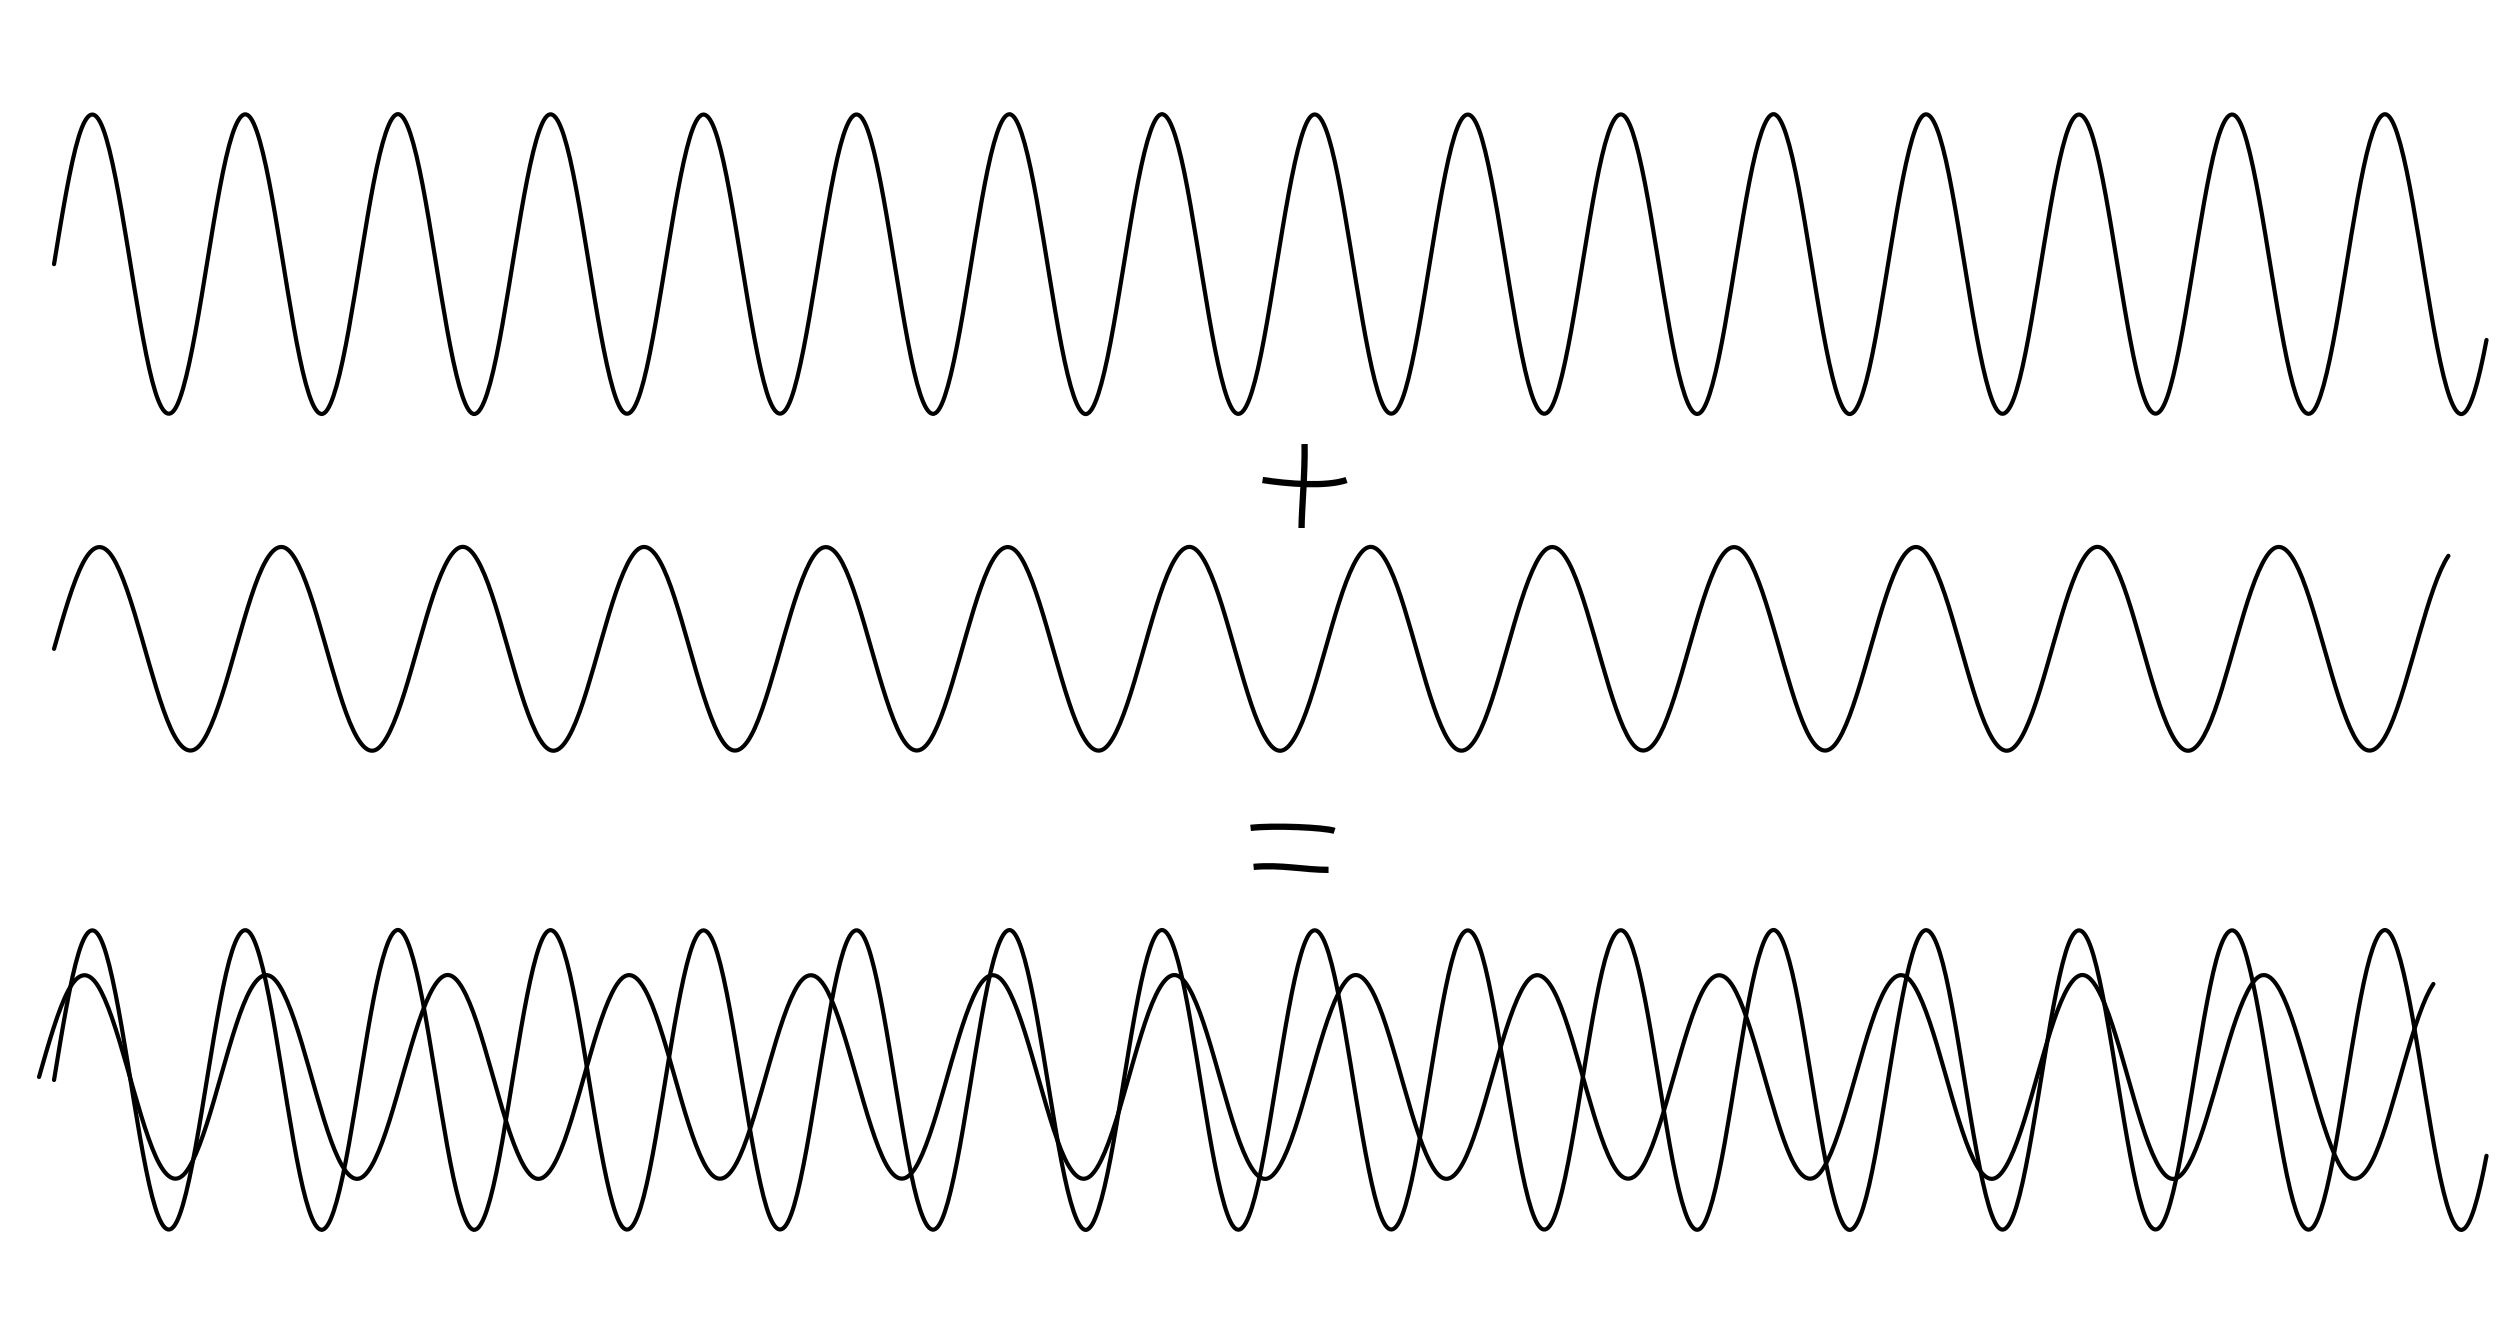 <?xml version="1.0" encoding="UTF-8" standalone="no"?>
<!-- Created with Inkscape (http://www.inkscape.org/) -->

<svg
   xmlns:dc="http://purl.org/dc/elements/1.1/"
   xmlns:cc="http://creativecommons.org/ns#"
   xmlns:rdf="http://www.w3.org/1999/02/22-rdf-syntax-ns#"
   xmlns:svg="http://www.w3.org/2000/svg"
   xmlns="http://www.w3.org/2000/svg"
   xmlns:sodipodi="http://sodipodi.sourceforge.net/DTD/sodipodi-0.dtd"
   xmlns:inkscape="http://www.inkscape.org/namespaces/inkscape"
   inkscape:version="0.92.4 5da689c313, 2019-01-14"
   sodipodi:docname="wave-lengths.svg"
   id="svg8"
   version="1.1"
   viewBox="0 0 297 159.675"
   height="15.967cm"
   width="29.7cm">
  <defs
     id="defs2">
    <inkscape:path-effect
       effect="rough_hatches"
       id="path-effect5264"
       is_visible="true"
       direction="180.567,123.87 , 72.235,0"
       dist_rdm="75;1"
       growth="0"
       do_bend="true"
       bender="180.567,128.87 , 5,0"
       bottom_edge_variation="3.563;1"
       top_edge_variation="3.563;1"
       bottom_tgt_variation="0;1"
       top_tgt_variation="0;1"
       scale_bf="1"
       scale_bb="1"
       scale_tf="1"
       scale_tb="1"
       top_smth_variation="0;1"
       bottom_smth_variation="0;1"
       fat_output="true"
       stroke_width_top="1"
       stroke_width_bottom="1"
       front_thickness="1"
       back_thickness="0.25" />
    <inkscape:path-effect
       effect="sketch"
       id="path-effect1559"
       is_visible="true"
       nbiter_approxstrokes="1"
       strokelength="121"
       strokelength_rdm="0.3;1"
       strokeoverlap="0.3"
       strokeoverlap_rdm="0.3;1"
       ends_tolerance="0.1;1"
       parallel_offset="5;1"
       tremble_size="5;1"
       tremble_frequency="1"
       nbtangents="0"
       tgt_places_rdmness="1;1"
       tgtscale="10"
       tgtlength="100"
       tgtlength_rdm="0.3;1" />
    <filter
       style="color-interpolation-filters:sRGB"
       id="filter5622"
       inkscape:label="filter0">
      <feGaussianBlur
         stdDeviation="16.42"
         id="feGaussianBlur5624"
         in="BackgroundImage" />
    </filter>
    <filter
       style="color-interpolation-filters:sRGB"
       inkscape:label="Roughen"
       id="filter5954">
      <feTurbulence
         type="fractalNoise"
         numOctaves="4"
         seed="87"
         baseFrequency="0.005 0.005"
         result="turbulence"
         id="feTurbulence5950" />
      <feDisplacementMap
         in="SourceGraphic"
         in2="turbulence"
         scale="13.904"
         yChannelSelector="G"
         xChannelSelector="R"
         id="feDisplacementMap5952" />
    </filter>
    <filter
       style="color-interpolation-filters:sRGB"
       inkscape:label="Roughen"
       id="filter5960">
      <feTurbulence
         type="fractalNoise"
         numOctaves="4"
         seed="160"
         baseFrequency="0.005 0.005"
         result="turbulence"
         id="feTurbulence5956" />
      <feDisplacementMap
         in="SourceGraphic"
         in2="turbulence"
         scale="13.9"
         yChannelSelector="G"
         xChannelSelector="R"
         id="feDisplacementMap5958" />
    </filter>
  </defs>
  <sodipodi:namedview
     id="base"
     pagecolor="#ffffff"
     bordercolor="#666666"
     borderopacity="1.0"
     inkscape:pageopacity="0.0"
     inkscape:pageshadow="2"
     inkscape:zoom="0.52512555"
     inkscape:cx="850.13143"
     inkscape:cy="266.96904"
     inkscape:document-units="mm"
     inkscape:current-layer="layer1"
     showgrid="true"
     inkscape:snap-global="false"
     inkscape:window-width="1366"
     inkscape:window-height="768"
     inkscape:window-x="0"
     inkscape:window-y="0"
     inkscape:window-maximized="0"
     units="cm"
     fit-margin-top="1"
     fit-margin-bottom="1"
     fit-margin-left="0"
     fit-margin-right="0">
    <inkscape:grid
       originy="-39.831"
       originx="-5.87"
       empopacity="0.106"
       empcolor="#0000ff"
       empspacing="1"
       spacingy="5"
       spacingx="5"
       units="cm"
       id="grid1021"
       type="xygrid" />
  </sodipodi:namedview>
  <g
     inkscape:label="Layer 1"
     inkscape:groupmode="layer"
     id="layer1"
     transform="translate(-5.87,-97.494)">
    <path
       id="path667"
       title="t sin(t)"
       d="m 12.286,128.87 c 0.973,-5.998 1.946,-11.894 2.919,-15.086 0.973,-3.192 1.946,-3.562 2.919,-0.959 0.973,2.603 1.946,8.106 2.919,14.067 0.973,5.96 1.946,12.183 2.919,15.919 0.973,3.736 1.946,4.851 2.919,2.864 0.973,-1.987 1.946,-7.024 2.919,-12.873 0.973,-5.849 1.946,-12.321 2.919,-16.555 0.973,-4.234 1.946,-6.08 2.919,-4.734 0.973,1.346 1.946,5.854 2.919,11.52 0.973,5.666 1.946,12.307 2.919,16.986 0.973,4.68 1.946,7.235 2.919,6.546 0.973,-0.688 1.946,-4.612 2.919,-10.024 0.973,-5.412 1.946,-12.14 2.919,-17.207 0.973,-5.068 1.946,-8.299 2.919,-8.277 0.973,0.022 1.946,3.313 2.919,8.405 0.973,5.091 1.946,11.823 2.919,17.216 0.973,5.393 1.946,9.261 2.919,9.905 0.973,0.644 1.946,-1.974 2.919,-6.681 0.973,-4.708 1.946,-11.36 2.919,-17.011 0.973,-5.651 1.946,-10.108 2.919,-11.41 0.973,-1.302 1.946,0.609 2.919,4.875 0.973,4.266 1.946,10.756 2.919,16.595 0.973,5.839 1.946,10.831 2.919,12.775 0.973,1.944 1.946,0.763 2.919,-3.009 0.973,-3.771 1.946,-10.02 2.919,-15.975 0.973,-5.955 1.946,-11.419 2.919,-13.981 0.973,-2.562 1.946,-2.125 2.919,1.105 0.973,3.23 1.946,9.159 2.919,15.156 0.973,5.998 1.946,11.866 2.919,15.015 0.973,3.149 1.946,3.461 2.919,0.812 0.973,-2.649 1.946,-8.185 2.919,-14.151 0.973,-5.966 1.946,-12.166 2.919,-15.862 0.973,-3.696 1.946,-4.755 2.919,-2.72 0.973,2.035 1.946,7.109 2.919,12.97 0.973,5.86 1.946,12.316 2.919,16.514 0.973,4.198 1.946,5.989 2.919,4.594 0.973,-1.395 1.946,-5.946 2.919,-11.628 0.973,-5.682 1.946,-12.313 2.919,-16.961 0.973,-4.648 1.946,-7.149 2.919,-6.41 0.973,0.739 1.946,4.709 2.919,10.143 0.973,5.434 1.946,12.158 2.919,17.198 0.973,5.04 1.946,8.221 2.919,8.148 0.973,-0.073 1.946,-3.414 2.919,-8.532 0.973,-5.118 1.946,-11.852 2.919,-17.223 0.973,-5.37 1.946,-9.192 2.919,-9.785 0.973,-0.593 1.946,2.077 2.919,6.816 0.973,4.739 1.946,11.4 2.919,17.034 0.973,5.634 1.946,10.048 2.919,11.3 0.973,1.252 1.946,-0.714 2.919,-5.015 0.973,-4.302 1.946,-10.807 2.919,-16.634 0.973,-5.827 1.946,-10.78 2.919,-12.676 0.973,-1.896 1.946,-0.658 2.919,3.153 0.973,3.811 1.946,10.08 2.919,16.029 0.973,5.949 1.946,11.379 2.919,13.895 0.973,2.516 1.946,2.022 2.919,-1.251 0.973,-3.273 1.946,-9.229 2.919,-15.226 0.973,-5.997 1.946,-11.837 2.919,-14.942 0.973,-3.105 1.946,-3.361 2.919,-0.666 0.973,2.694 1.946,8.263 2.919,14.234 0.973,5.971 1.946,12.148 2.919,15.805 0.973,3.656 1.946,4.658 2.919,2.575 0.973,-2.083 1.946,-7.195 2.919,-13.066 0.973,-5.871 1.946,-12.31 2.919,-16.471 0.973,-4.162 1.946,-5.897 2.919,-4.452 0.973,1.445 1.946,6.038 2.919,11.736 0.973,5.698 1.946,12.319 2.919,16.934 0.973,4.615 1.946,7.064 2.919,6.274 0.973,-0.79 1.946,-4.806 2.919,-10.261 0.973,-5.455 1.946,-12.175 2.919,-17.187 0.973,-5.012 1.946,-8.143 2.919,-8.019 0.973,0.124 1.946,3.515 2.919,8.659 0.973,5.145 1.946,11.881 2.919,17.228 0.973,5.347 1.946,9.121 2.919,9.664 0.973,0.542 1.946,-2.18 2.919,-6.95 0.973,-4.77 1.946,-11.44 2.919,-17.056 0.973,-5.616 1.946,-9.987 2.919,-11.189 0.973,-1.202 1.946,0.818 2.919,5.155 0.973,4.337 1.946,10.857 2.919,16.672 0.973,5.815 1.946,10.729 2.919,12.576 0.973,1.848 1.946,0.553 2.919,-3.297 0.973,-3.85 1.946,-10.14 2.919,-16.083 0.973,-5.942 1.946,-11.338 2.919,-13.808 0.973,-2.47 1.946,-1.918 2.919,1.397 0.973,3.315 1.946,9.298 2.919,15.294 0.973,5.996 1.946,11.807 2.919,14.869 0.973,3.062 1.946,3.26 2.919,0.52 0.973,-2.74 1.946,-8.34 2.919,-14.316 0.973,-5.976 1.946,-12.13 2.919,-15.745 0.973,-3.616 1.946,-4.561 2.919,-2.43 0.973,2.13 1.946,7.28 2.919,13.161 0.973,5.881 1.946,12.303 2.919,16.427 0.973,4.125 1.946,5.805 2.919,4.311 0.973,-1.494 1.946,-6.129 2.919,-11.843 0.973,-5.714 1.946,-12.323 2.919,-16.906 0.973,-4.583 1.946,-6.978 2.919,-6.138 0.973,0.84 1.946,4.902 2.919,10.378 0.973,5.476 1.946,12.191 2.919,17.176 0.973,4.984 1.946,8.064 2.919,7.889 0.973,-0.175 1.946,-3.615 2.919,-8.786"
       style="opacity:1;fill:none;fill-opacity:1;fill-rule:nonzero;stroke:#000000;stroke-width:0.5;stroke-linecap:round;stroke-linejoin:round;stroke-miterlimit:4;stroke-dasharray:none;stroke-dashoffset:0;stroke-opacity:1;filter:url(#filter5954)"
       inkscape:connector-curvature="0" />
    <path
       style="opacity:1;fill:none;fill-opacity:1;fill-rule:nonzero;stroke:#000000;stroke-width:0.5;stroke-linecap:round;stroke-linejoin:round;stroke-miterlimit:4;stroke-dasharray:none;stroke-dashoffset:0;stroke-opacity:1;filter:url(#filter5960)"
       d="m 12.286,174.573 c 1.156,-4.078 2.313,-8.088 3.469,-10.258 1.156,-2.171 2.313,-2.422 3.469,-0.652 1.156,1.77 2.313,5.512 3.469,9.565 1.156,4.053 2.313,8.284 3.469,10.825 1.156,2.541 2.313,3.299 3.469,1.948 1.156,-1.351 2.313,-4.776 3.469,-8.753 1.156,-3.977 2.313,-8.378 3.469,-11.257 1.156,-2.879 2.313,-4.135 3.469,-3.219 1.156,0.915 2.313,3.981 3.469,7.833 1.156,3.853 2.313,8.368 3.469,11.551 1.156,3.182 2.313,4.919 3.469,4.451 1.156,-0.468 2.313,-3.136 3.469,-6.816 1.156,-3.68 2.313,-8.255 3.469,-11.701 1.156,-3.446 2.313,-5.643 3.469,-5.628 1.156,0.015 2.313,2.253 3.469,5.715 1.156,3.462 2.313,8.04 3.469,11.706 1.156,3.667 2.313,6.297 3.469,6.735 1.156,0.438 2.313,-1.342 3.469,-4.543 1.156,-3.201 2.313,-7.725 3.469,-11.567 1.156,-3.842 2.313,-6.874 3.469,-7.759 1.156,-0.885 2.313,0.414 3.469,3.315 1.156,2.901 2.313,7.314 3.469,11.285 1.156,3.971 2.313,7.365 3.469,8.687 1.156,1.322 2.313,0.519 3.469,-2.046 1.156,-2.564 2.313,-6.813 3.469,-10.863 1.156,-4.049 2.313,-7.765 3.469,-9.507 1.156,-1.742 2.313,-1.445 3.469,0.751 1.156,2.196 2.313,6.228 3.469,10.306 1.156,4.078 2.313,8.069 3.469,10.21 1.156,2.141 2.313,2.354 3.469,0.552 1.156,-1.801 2.313,-5.566 3.469,-9.622 1.156,-4.057 2.313,-8.273 3.469,-10.786 1.156,-2.513 2.313,-3.233 3.469,-1.849 1.156,1.384 2.313,4.834 3.469,8.819 1.156,3.985 2.313,8.375 3.469,11.229 1.156,2.855 2.313,4.072 3.469,3.124 1.156,-0.949 2.313,-4.043 3.469,-7.907 1.156,-3.864 2.313,-8.373 3.469,-11.533 1.156,-3.16 2.313,-4.861 3.469,-4.359 1.156,0.503 2.313,3.202 3.469,6.897 1.156,3.695 2.313,8.267 3.469,11.694 1.156,3.427 2.313,5.59 3.469,5.54 1.156,-0.05 2.313,-2.322 3.469,-5.802 1.156,-3.48 2.313,-8.06 3.469,-11.711 1.156,-3.652 2.313,-6.25 3.469,-6.653 1.156,-0.403 2.313,1.412 3.469,4.635 1.156,3.223 2.313,7.752 3.469,11.583 1.156,3.831 2.313,6.832 3.469,7.684 1.156,0.852 2.313,-0.485 3.469,-3.41 1.156,-2.925 2.313,-7.349 3.469,-11.311 1.156,-3.962 2.313,-7.33 3.469,-8.62 1.156,-1.289 2.313,-0.448 3.469,2.144 1.156,2.591 2.313,6.854 3.469,10.9 1.156,4.045 2.313,7.738 3.469,9.449 1.156,1.711 2.313,1.375 3.469,-0.851 1.156,-2.225 2.313,-6.275 3.469,-10.353 1.156,-4.078 2.313,-8.049 3.469,-10.161 1.156,-2.112 2.313,-2.285 3.469,-0.453 1.156,1.832 2.313,5.619 3.469,9.679 1.156,4.06 2.313,8.261 3.469,10.747 1.156,2.486 2.313,3.167 3.469,1.751 1.156,-1.416 2.313,-4.892 3.469,-8.884 1.156,-3.992 2.313,-8.37 3.469,-11.2 1.156,-2.83 2.313,-4.01 3.469,-3.027 1.156,0.983 2.313,4.106 3.469,7.98 1.156,3.875 2.313,8.376 3.469,11.515 1.156,3.138 2.313,4.803 3.469,4.266 1.156,-0.537 2.313,-3.268 3.469,-6.977 1.156,-3.709 2.313,-8.279 3.469,-11.687 1.156,-3.408 2.313,-5.537 3.469,-5.453 1.156,0.085 2.313,2.39 3.469,5.888 1.156,3.498 2.313,8.079 3.469,11.715 1.156,3.636 2.313,6.202 3.469,6.571 1.156,0.369 2.313,-1.482 3.469,-4.726 1.156,-3.244 2.313,-7.779 3.469,-11.598 1.156,-3.819 2.313,-6.791 3.469,-7.609 1.156,-0.818 2.313,0.556 3.469,3.506 1.156,2.949 2.313,7.383 3.469,11.337 1.156,3.954 2.313,7.295 3.469,8.552 1.156,1.256 2.313,0.376 3.469,-2.242 1.156,-2.618 2.313,-6.895 3.469,-10.936 1.156,-4.041 2.313,-7.71 3.469,-9.389"
       title="t sin(t)"
       id="path673"
       inkscape:connector-curvature="0"
       sodipodi:nodetypes="cssscssscscssscsccsscssccccccccccscsccccccscccscccsccccccccccccccccccccccccccccccsc" />
    <g
       id="g5984"
       transform="translate(-23.812,11.113)">
      <path
         id="path5962"
         title="t sin(t)"
         d="m 36.098,214.68 c 0.973,-5.998 1.946,-11.894 2.919,-15.086 0.973,-3.192 1.946,-3.562 2.919,-0.959 0.973,2.603 1.946,8.106 2.919,14.067 0.973,5.96 1.946,12.183 2.919,15.919 0.973,3.736 1.946,4.851 2.919,2.864 0.973,-1.987 1.946,-7.024 2.919,-12.873 0.973,-5.849 1.946,-12.321 2.919,-16.555 0.973,-4.234 1.946,-6.08 2.919,-4.734 0.973,1.346 1.946,5.854 2.919,11.52 0.973,5.666 1.946,12.307 2.919,16.986 0.973,4.68 1.946,7.235 2.919,6.546 0.973,-0.688 1.946,-4.612 2.919,-10.024 0.973,-5.412 1.946,-12.14 2.919,-17.207 0.973,-5.068 1.946,-8.299 2.919,-8.277 0.973,0.022 1.946,3.313 2.919,8.405 0.973,5.091 1.946,11.823 2.919,17.216 0.973,5.393 1.946,9.261 2.919,9.905 0.973,0.644 1.946,-1.974 2.919,-6.681 0.973,-4.708 1.946,-11.36 2.919,-17.011 0.973,-5.651 1.946,-10.108 2.919,-11.41 0.973,-1.302 1.946,0.609 2.919,4.875 0.973,4.266 1.946,10.756 2.919,16.595 0.973,5.839 1.946,10.831 2.919,12.775 0.973,1.944 1.946,0.763 2.919,-3.009 0.973,-3.771 1.946,-10.02 2.919,-15.975 0.973,-5.955 1.946,-11.419 2.919,-13.981 0.973,-2.562 1.946,-2.125 2.919,1.105 0.973,3.23 1.946,9.159 2.919,15.156 0.973,5.998 1.946,11.866 2.919,15.015 0.973,3.149 1.946,3.461 2.919,0.812 0.973,-2.649 1.946,-8.185 2.919,-14.151 0.973,-5.966 1.946,-12.166 2.919,-15.862 0.973,-3.696 1.946,-4.755 2.919,-2.72 0.973,2.035 1.946,7.109 2.919,12.97 0.973,5.86 1.946,12.316 2.919,16.514 0.973,4.198 1.946,5.989 2.919,4.594 0.973,-1.395 1.946,-5.946 2.919,-11.628 0.973,-5.682 1.946,-12.313 2.919,-16.961 0.973,-4.648 1.946,-7.149 2.919,-6.41 0.973,0.739 1.946,4.709 2.919,10.143 0.973,5.434 1.946,12.158 2.919,17.198 0.973,5.04 1.946,8.221 2.919,8.148 0.973,-0.073 1.946,-3.414 2.919,-8.532 0.973,-5.118 1.946,-11.852 2.919,-17.223 0.973,-5.37 1.946,-9.192 2.919,-9.785 0.973,-0.593 1.946,2.077 2.919,6.816 0.973,4.739 1.946,11.4 2.919,17.034 0.973,5.634 1.946,10.048 2.919,11.3 0.973,1.252 1.946,-0.714 2.919,-5.015 0.973,-4.302 1.946,-10.807 2.919,-16.634 0.973,-5.827 1.946,-10.78 2.919,-12.676 0.973,-1.896 1.946,-0.658 2.919,3.153 0.973,3.811 1.946,10.08 2.919,16.029 0.973,5.949 1.946,11.379 2.919,13.895 0.973,2.516 1.946,2.022 2.919,-1.251 0.973,-3.273 1.946,-9.229 2.919,-15.226 0.973,-5.997 1.946,-11.837 2.919,-14.942 0.973,-3.105 1.946,-3.361 2.919,-0.666 0.973,2.694 1.946,8.263 2.919,14.234 0.973,5.971 1.946,12.148 2.919,15.805 0.973,3.656 1.946,4.658 2.919,2.575 0.973,-2.083 1.946,-7.195 2.919,-13.066 0.973,-5.871 1.946,-12.31 2.919,-16.471 0.973,-4.162 1.946,-5.897 2.919,-4.452 0.973,1.445 1.946,6.038 2.919,11.736 0.973,5.698 1.946,12.319 2.919,16.934 0.973,4.615 1.946,7.064 2.919,6.274 0.973,-0.79 1.946,-4.806 2.919,-10.261 0.973,-5.455 1.946,-12.175 2.919,-17.187 0.973,-5.012 1.946,-8.143 2.919,-8.019 0.973,0.124 1.946,3.515 2.919,8.659 0.973,5.145 1.946,11.881 2.919,17.228 0.973,5.347 1.946,9.121 2.919,9.664 0.973,0.542 1.946,-2.18 2.919,-6.95 0.973,-4.77 1.946,-11.44 2.919,-17.056 0.973,-5.616 1.946,-9.987 2.919,-11.189 0.973,-1.202 1.946,0.818 2.919,5.155 0.973,4.337 1.946,10.857 2.919,16.672 0.973,5.815 1.946,10.729 2.919,12.576 0.973,1.848 1.946,0.553 2.919,-3.297 0.973,-3.85 1.946,-10.14 2.919,-16.083 0.973,-5.942 1.946,-11.338 2.919,-13.808 0.973,-2.47 1.946,-1.918 2.919,1.397 0.973,3.315 1.946,9.298 2.919,15.294 0.973,5.996 1.946,11.807 2.919,14.869 0.973,3.062 1.946,3.26 2.919,0.52 0.973,-2.74 1.946,-8.34 2.919,-14.316 0.973,-5.976 1.946,-12.13 2.919,-15.745 0.973,-3.616 1.946,-4.561 2.919,-2.43 0.973,2.13 1.946,7.28 2.919,13.161 0.973,5.881 1.946,12.303 2.919,16.427 0.973,4.125 1.946,5.805 2.919,4.311 0.973,-1.494 1.946,-6.129 2.919,-11.843 0.973,-5.714 1.946,-12.323 2.919,-16.906 0.973,-4.583 1.946,-6.978 2.919,-6.138 0.973,0.84 1.946,4.902 2.919,10.378 0.973,5.476 1.946,12.191 2.919,17.176 0.973,4.984 1.946,8.064 2.919,7.889 0.973,-0.175 1.946,-3.615 2.919,-8.786"
         style="opacity:1;fill:none;fill-opacity:1;fill-rule:nonzero;stroke:#000000;stroke-width:0.5;stroke-linecap:round;stroke-linejoin:round;stroke-miterlimit:4;stroke-dasharray:none;stroke-dashoffset:0;stroke-opacity:1;filter:url(#filter5954)"
         inkscape:connector-curvature="0" />
      <path
         style="opacity:1;fill:none;fill-opacity:1;fill-rule:nonzero;stroke:#000000;stroke-width:0.5;stroke-linecap:round;stroke-linejoin:round;stroke-miterlimit:4;stroke-dasharray:none;stroke-dashoffset:0;stroke-opacity:1;filter:url(#filter5960)"
         d="m 34.317,214.324 c 1.156,-4.078 2.313,-8.088 3.469,-10.258 1.156,-2.171 2.313,-2.422 3.469,-0.652 1.156,1.77 2.313,5.512 3.469,9.565 1.156,4.053 2.313,8.284 3.469,10.825 1.156,2.541 2.313,3.299 3.469,1.948 1.156,-1.351 2.313,-4.776 3.469,-8.753 1.156,-3.977 2.313,-8.378 3.469,-11.257 1.156,-2.879 2.313,-4.135 3.469,-3.219 1.156,0.915 2.313,3.981 3.469,7.833 1.156,3.853 2.313,8.368 3.469,11.551 1.156,3.182 2.313,4.919 3.469,4.451 1.156,-0.468 2.313,-3.136 3.469,-6.816 1.156,-3.68 2.313,-8.255 3.469,-11.701 1.156,-3.446 2.313,-5.643 3.469,-5.628 1.156,0.015 2.313,2.253 3.469,5.715 1.156,3.462 2.313,8.04 3.469,11.706 1.156,3.667 2.313,6.297 3.469,6.735 1.156,0.438 2.313,-1.342 3.469,-4.543 1.156,-3.201 2.313,-7.725 3.469,-11.567 1.156,-3.842 2.313,-6.874 3.469,-7.759 1.156,-0.885 2.313,0.414 3.469,3.315 1.156,2.901 2.313,7.314 3.469,11.285 1.156,3.971 2.313,7.365 3.469,8.687 1.156,1.322 2.313,0.519 3.469,-2.046 1.156,-2.564 2.313,-6.813 3.469,-10.863 1.156,-4.049 2.313,-7.765 3.469,-9.507 1.156,-1.742 2.313,-1.445 3.469,0.751 1.156,2.196 2.313,6.228 3.469,10.306 1.156,4.078 2.313,8.069 3.469,10.21 1.156,2.141 2.313,2.354 3.469,0.552 1.156,-1.801 2.313,-5.566 3.469,-9.622 1.156,-4.057 2.313,-8.273 3.469,-10.786 1.156,-2.513 2.313,-3.233 3.469,-1.849 1.156,1.384 2.313,4.834 3.469,8.819 1.156,3.985 2.313,8.375 3.469,11.229 1.156,2.855 2.313,4.072 3.469,3.124 1.156,-0.949 2.313,-4.043 3.469,-7.907 1.156,-3.864 2.313,-8.373 3.469,-11.533 1.156,-3.16 2.313,-4.861 3.469,-4.359 1.156,0.503 2.313,3.202 3.469,6.897 1.156,3.695 2.313,8.267 3.469,11.694 1.156,3.427 2.313,5.59 3.469,5.54 1.156,-0.05 2.313,-2.322 3.469,-5.802 1.156,-3.48 2.313,-8.06 3.469,-11.711 1.156,-3.652 2.313,-6.25 3.469,-6.653 1.156,-0.403 2.313,1.412 3.469,4.635 1.156,3.223 2.313,7.752 3.469,11.583 1.156,3.831 2.313,6.832 3.469,7.684 1.156,0.852 2.313,-0.485 3.469,-3.41 1.156,-2.925 2.313,-7.349 3.469,-11.311 1.156,-3.962 2.313,-7.33 3.469,-8.62 1.156,-1.289 2.313,-0.448 3.469,2.144 1.156,2.591 2.313,6.854 3.469,10.9 1.156,4.045 2.313,7.738 3.469,9.449 1.156,1.711 2.313,1.375 3.469,-0.851 1.156,-2.225 2.313,-6.275 3.469,-10.353 1.156,-4.078 2.313,-8.049 3.469,-10.161 1.156,-2.112 2.313,-2.285 3.469,-0.453 1.156,1.832 2.313,5.619 3.469,9.679 1.156,4.06 2.313,8.261 3.469,10.747 1.156,2.486 2.313,3.167 3.469,1.751 1.156,-1.416 2.313,-4.892 3.469,-8.884 1.156,-3.992 2.313,-8.37 3.469,-11.2 1.156,-2.83 2.313,-4.01 3.469,-3.027 1.156,0.983 2.313,4.106 3.469,7.98 1.156,3.875 2.313,8.376 3.469,11.515 1.156,3.138 2.313,4.803 3.469,4.266 1.156,-0.537 2.313,-3.268 3.469,-6.977 1.156,-3.709 2.313,-8.279 3.469,-11.687 1.156,-3.408 2.313,-5.537 3.469,-5.453 1.156,0.085 2.313,2.39 3.469,5.888 1.156,3.498 2.313,8.079 3.469,11.715 1.156,3.636 2.313,6.202 3.469,6.571 1.156,0.369 2.313,-1.482 3.469,-4.726 1.156,-3.244 2.313,-7.779 3.469,-11.598 1.156,-3.819 2.313,-6.791 3.469,-7.609 1.156,-0.818 2.313,0.556 3.469,3.506 1.156,2.949 2.313,7.383 3.469,11.337 1.156,3.954 2.313,7.295 3.469,8.552 1.156,1.256 2.313,0.376 3.469,-2.242 1.156,-2.618 2.313,-6.895 3.469,-10.936 1.156,-4.041 2.313,-7.71 3.469,-9.389"
         title="t sin(t)"
         id="path5964"
         inkscape:connector-curvature="0"
         sodipodi:nodetypes="cssscssscscssscsccsscssccccccccccscsccccccscccscccsccccccccccccccccccccccccccccccsc" />
    </g>
    <path
       style="fill:none;fill-rule:evenodd;stroke:#000000;stroke-width:0.75;stroke-linecap:butt;stroke-linejoin:miter;stroke-opacity:1"
       d="m 155.864,154.522 c 3.055,0.466 7.479,0.832 9.976,0"
       id="path5988"
       inkscape:connector-curvature="0" />
    <path
       style="fill:none;fill-rule:evenodd;stroke:#000000;stroke-width:0.75;stroke-linecap:butt;stroke-linejoin:miter;stroke-opacity:1"
       d="m 160.852,150.247 c 0.08,3.211 -0.356,7.954 -0.356,9.976"
       id="path5990"
       inkscape:connector-curvature="0" />
    <path
       style="fill:none;fill-rule:evenodd;stroke:#000000;stroke-width:0.75;stroke-linecap:butt;stroke-linejoin:miter;stroke-opacity:1"
       d="m 154.439,195.85 c 2.711,-0.317 8.73,-0.059 9.976,0.356"
       id="path5992"
       inkscape:connector-curvature="0" />
    <path
       style="fill:none;fill-rule:evenodd;stroke:#000000;stroke-width:0.75;stroke-linecap:butt;stroke-linejoin:miter;stroke-opacity:1"
       d="m 154.795,200.482 c 3.332,-0.293 5.88,0.356 8.907,0.356"
       id="path5994"
       inkscape:connector-curvature="0" />
  </g>
  <g
     inkscape:groupmode="layer"
     id="layer2"
     inkscape:label="Layer 2"
     transform="translate(24.528,10.434)" />
</svg>
